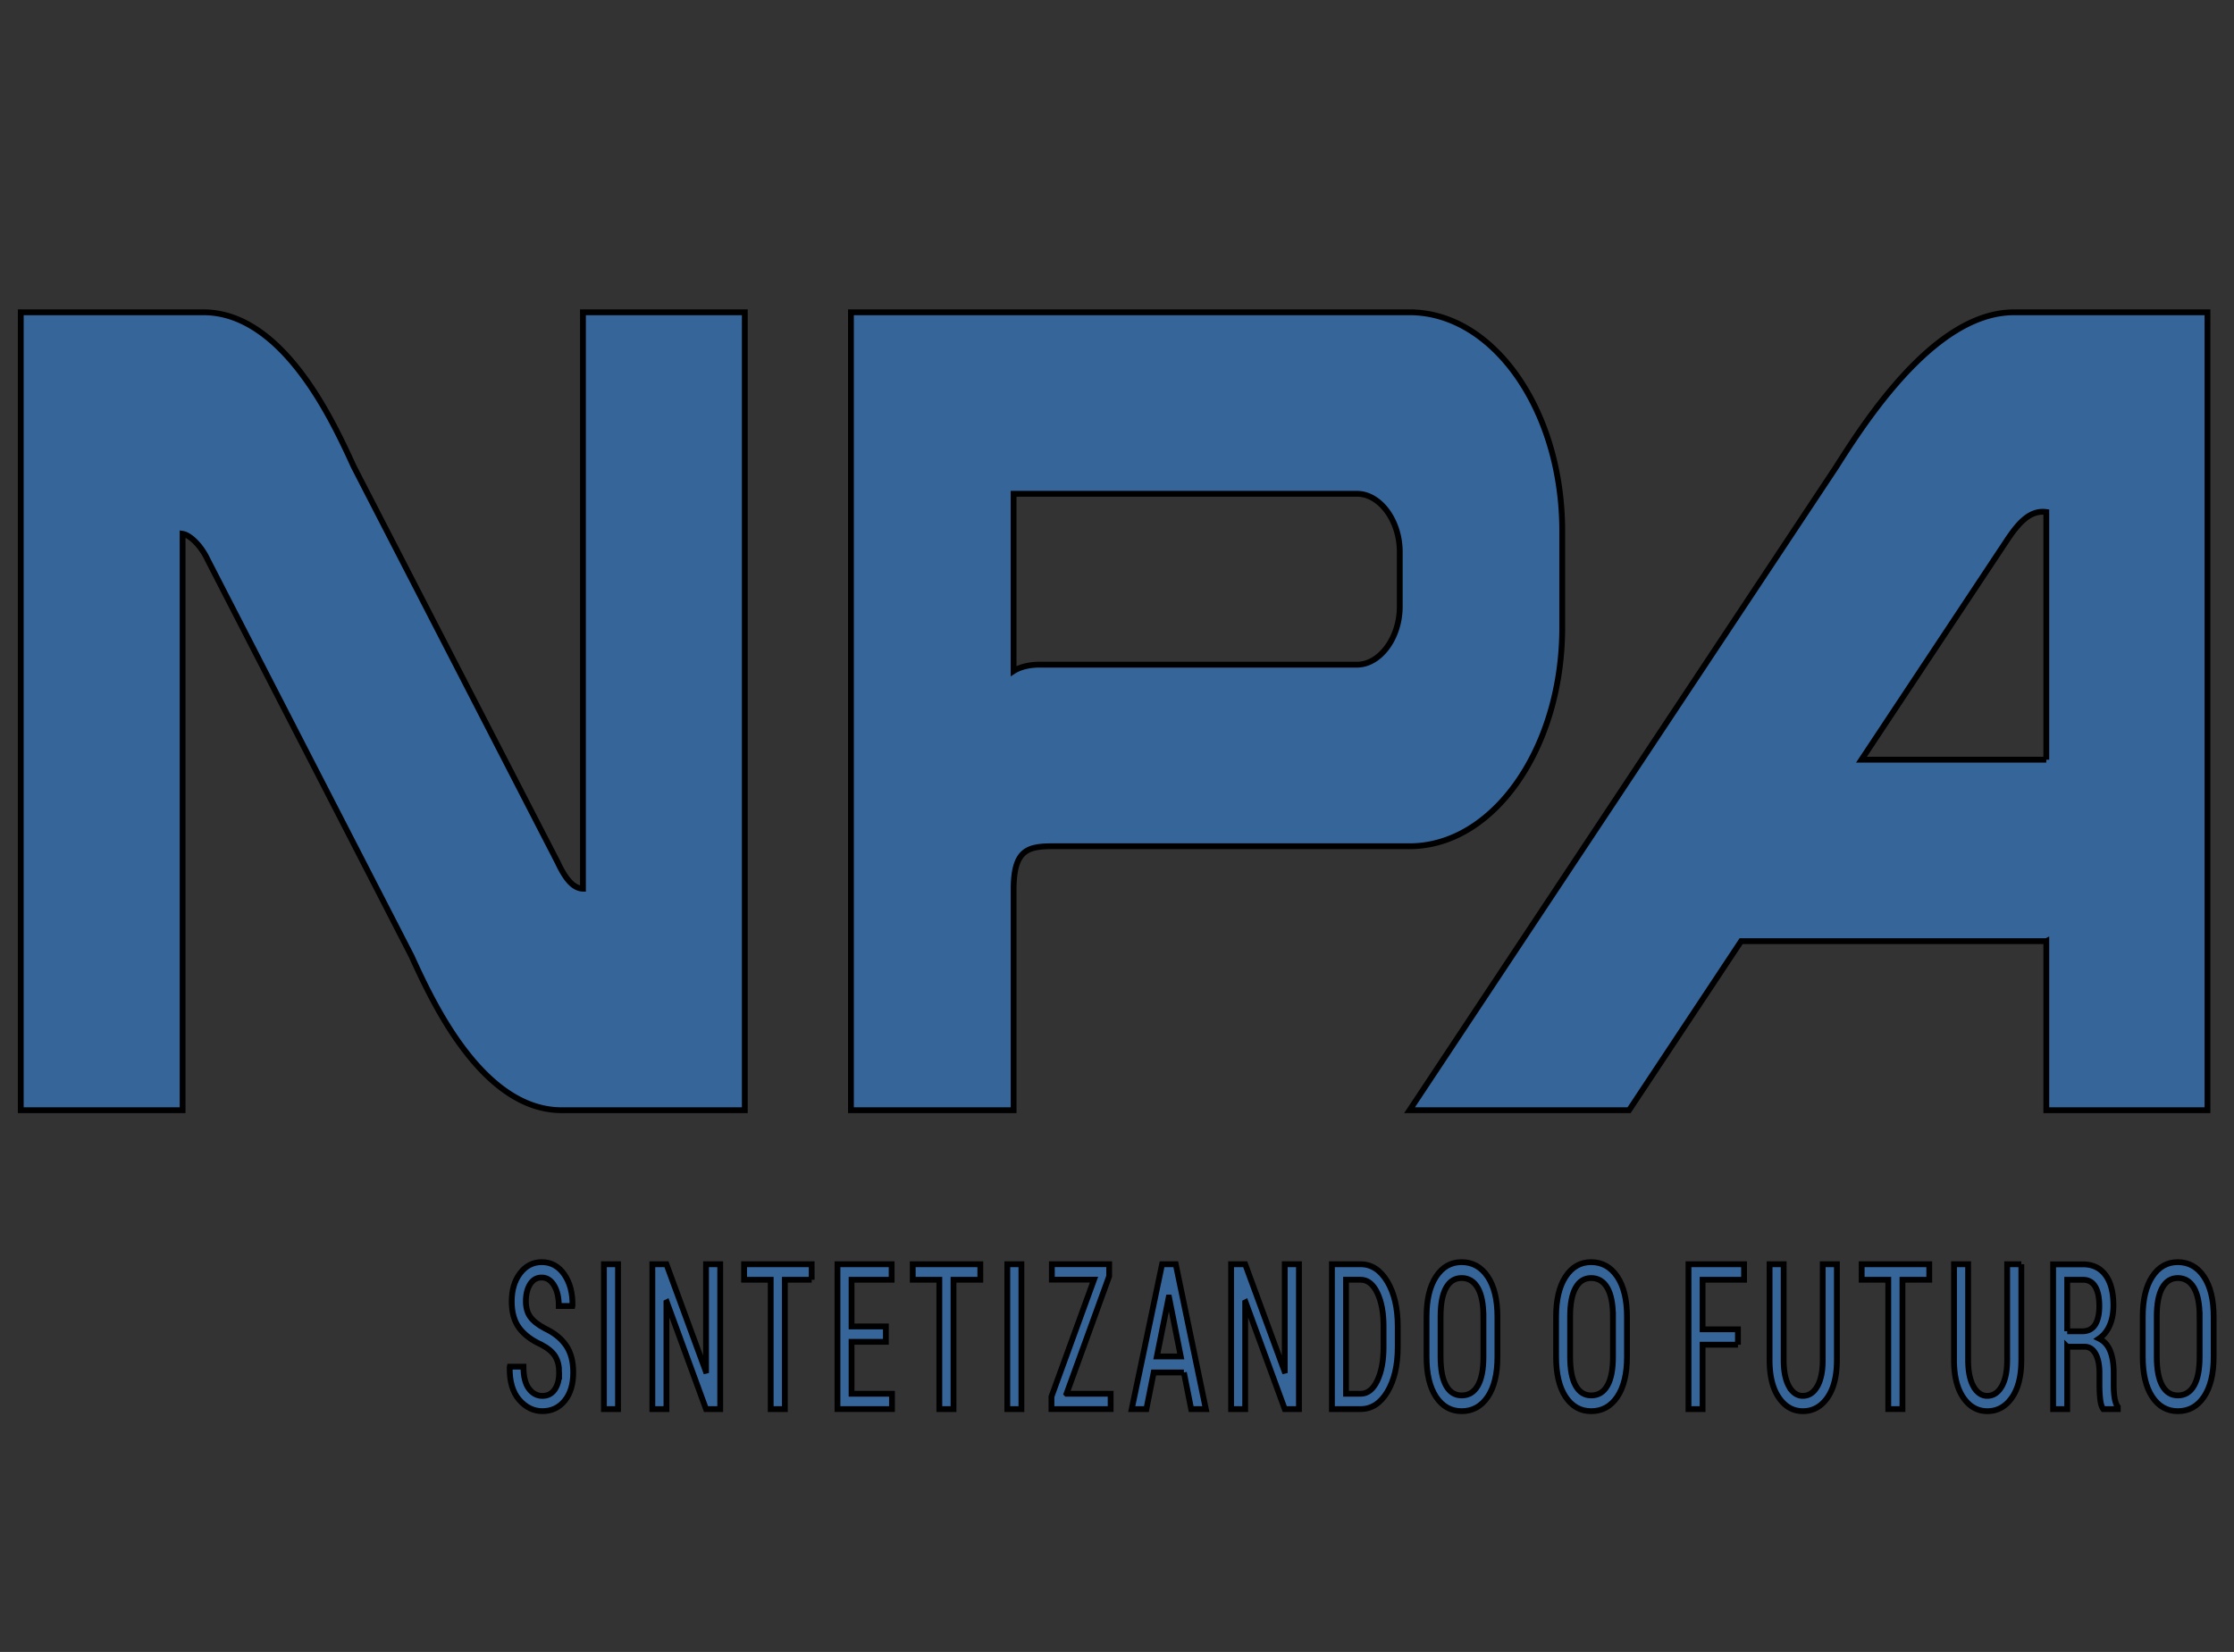 <svg width="384" height="284" xmlns="http://www.w3.org/2000/svg">

 <rect width="100%" height="100%" fill="#333333" stroke="none"/>

 <g>
  <title>Layer 1</title>
  <g>
   <g data-name="Group 234" id="svg_1">
    <g data-name="Group 232" id="svg_3">
     <circle r="16" cy="300" cx="400" data-name="Ellipse 15" id="svg_4"/>
    </g>
    <path stroke="#fff" fill="#fff" d="m394.258,292.942a4.652,4.652 0 0 1 2.142,0.477a3.624,3.624 0 0 1 1.467,1.332a3.592,3.592 0 0 1 0.533,1.935a2.753,2.753 0 0 1 -0.479,1.584a3.5,3.5 0 0 1 -1.305,1.13a3.4,3.4 0 0 1 1.926,1.156a3.37,3.37 0 0 1 0.7,2.2a4.175,4.175 0 0 1 -0.585,2.2a3.992,3.992 0 0 1 -1.636,1.504a5.151,5.151 0 0 1 -2.385,0.54l-4.68,0a0.9,0.9 0 0 1 -0.666,-0.27a0.9,0.9 0 0 1 -0.27,-0.666l0,-12.186a0.9,0.9 0 0 1 0.27,-0.675a0.921,0.921 0 0 1 0.666,-0.261l4.302,0zm0,5.778a2.606,2.606 0 0 0 1.7,-0.522a1.839,1.839 0 0 0 0.642,-1.512a1.813,1.813 0 0 0 -0.639,-1.5a2.637,2.637 0 0 0 -1.7,-0.513l-3.369,0l0,4.05l3.366,-0.003zm0.378,6.552a3.036,3.036 0 0 0 2.034,-0.657a2.309,2.309 0 0 0 0.774,-1.863a2.036,2.036 0 0 0 -0.765,-1.71a3.243,3.243 0 0 0 -2.043,-0.594l-3.744,0l0,4.824l3.744,0zm16.038,-5.562a0.891,0.891 0 0 1 0.657,0.261a0.913,0.913 0 0 1 0.261,0.675l0,4.3a0.809,0.809 0 0 1 -0.288,0.666a6.7,6.7 0 0 1 -4.41,1.568a6.72,6.72 0 0 1 -3.519,-0.954a6.861,6.861 0 0 1 -2.511,-2.61a7.409,7.409 0 0 1 -0.918,-3.654a7.323,7.323 0 0 1 0.918,-3.627a6.947,6.947 0 0 1 2.511,-2.61a6.672,6.672 0 0 1 3.519,-0.963a6.989,6.989 0 0 1 2.367,0.36a7.094,7.094 0 0 1 2.025,1.188a0.851,0.851 0 0 1 0.288,0.333a1.039,1.039 0 0 1 0.072,0.405a0.763,0.763 0 0 1 -0.261,0.594a0.9,0.9 0 0 1 -0.621,0.234a0.955,0.955 0 0 1 -0.612,-0.234a5.237,5.237 0 0 0 -1.44,-0.909a4.989,4.989 0 0 0 -1.818,-0.279a4.774,4.774 0 0 0 -2.583,0.738a5.338,5.338 0 0 0 -1.872,2.008a5.672,5.672 0 0 0 -0.693,2.763a5.657,5.657 0 0 0 0.693,2.772a5.356,5.356 0 0 0 1.872,2a4.774,4.774 0 0 0 2.583,0.738a5.243,5.243 0 0 0 2.9,-0.9l0,-3.2l-2.486,0a0.973,0.973 0 0 1 -0.675,-0.234a0.763,0.763 0 0 1 -0.261,-0.594a0.763,0.763 0 0 1 0.261,-0.594a0.973,0.973 0 0 1 0.675,-0.234l3.366,-0.007z" data-name="Path 229" id="svg_2"/>
   </g>
  </g>
  <g stroke="null">
   <path stroke="null" d="m393.552,38.392a8.878,12.719 0 1 1 0,25.441a8.882,12.725 0 0 1 0,-25.441zm0,1.807c4.209,0 7.617,4.884 7.617,10.914a7.615,10.909 0 1 1 -15.233,0a7.619,10.914 0 0 1 7.617,-10.914zm-3.927,17.77l0,-13.935l4.137,0c1.042,0 1.799,0.126 2.266,0.377c0.475,0.248 0.849,0.695 1.133,1.333c0.284,0.642 0.426,1.372 0.426,2.195c0,1.046 -0.212,1.911 -0.642,2.594c-0.426,0.681 -1.065,1.107 -1.916,1.286c0.422,0.354 0.771,0.742 1.046,1.169c0.278,0.424 0.646,1.18 1.114,2.265l1.186,2.72l-2.346,0l-1.412,-3.043c-0.506,-1.079 -0.849,-1.76 -1.038,-2.042a1.56,2.234 0 0 0 -0.59,-0.58c-0.212,-0.103 -0.543,-0.156 -0.997,-0.156l-0.399,0l0,5.821l-1.968,0l0,-0.003zm1.968,-8.039l1.456,0c0.938,0 1.528,-0.059 1.76,-0.173a1.032,1.478 0 0 0 0.551,-0.591c0.136,-0.279 0.199,-0.628 0.199,-1.046a1.188,1.701 0 0 0 -0.259,-1.138a1.197,1.715 0 0 0 -0.742,-0.544a15.926,22.816 0 0 0 -1.429,-0.047l-1.536,0l0,3.54zm-217.368,34.963l0,30.473c1.227,-0.792 2.938,-1.099 4.416,-1.099l54.64,0c3.83,0 7.321,-4.502 7.321,-9.991l0,-9.397c0,-5.489 -3.491,-9.988 -7.321,-9.988l-59.056,0l0,0.003zm68.08,-31.206c14.427,0 26.224,16.903 26.224,37.568l0,16.657c0,20.666 -11.797,37.568 -26.224,37.568l-61.373,0c-4.427,0 -6.705,0.736 -6.705,7.523l0,37.858l-27.962,0l0,-137.175l96.04,0zm109.43,76.911l0,-42.57c-2.948,-0.416 -4.99,2.178 -6.906,5.068l-24.863,37.501l31.769,0zm0,31.206l-52.457,0l-19.258,29.058l-37.734,0l73.327,-110.583c1.324,-2.092 2.662,-4.159 4.05,-6.167c6.867,-9.924 16.283,-20.423 26.5,-20.423l33.278,0l0,137.175l-27.705,0l0,-29.061zm-290.958,-81.641l35.086,68.091l0.012,0.025c1.217,2.602 2.578,4.46 4.328,4.499l0,-99.091l27.82,0l0,137.175l-31.479,0c-6.476,0 -12.067,-4.237 -16.74,-10.387c-3.598,-4.733 -6.421,-10.25 -9.061,-16.091l-35.014,-68.091l-0.012,-0.028c-1.217,-2.597 -3.137,-4.318 -4.33,-4.493l0,99.088l-27.818,0l0,-137.173l31.409,0c6.476,0 12.067,4.237 16.74,10.387c3.598,4.733 6.419,10.245 9.059,16.088z" fill="#36659A" clip-rule="evenodd" fill-rule="evenodd"/>
   <g stroke="null" fill="#36659A">
    <path stroke="null" d="m96.112,235.98c0,-1.138 -0.226,-2.072 -0.681,-2.809c-0.454,-0.736 -1.254,-1.409 -2.399,-2.014c-1.632,-0.728 -2.885,-1.674 -3.76,-2.82c-0.876,-1.155 -1.314,-2.686 -1.314,-4.599c0,-1.964 0.483,-3.579 1.45,-4.853c0.968,-1.266 2.206,-1.905 3.719,-1.905c1.606,0 2.897,0.708 3.869,2.12c0.972,1.417 1.441,3.188 1.408,5.319l-0.023,0.106l-2.329,0c0,-1.462 -0.271,-2.641 -0.812,-3.542c-0.541,-0.901 -1.254,-1.353 -2.138,-1.353c-0.859,0 -1.526,0.391 -2,1.163c-0.473,0.775 -0.711,1.746 -0.711,2.909c0,1.085 0.251,1.98 0.752,2.686s1.343,1.372 2.531,2c1.583,0.742 2.788,1.71 3.617,2.909c0.827,1.199 1.242,2.747 1.242,4.652c0,2.031 -0.487,3.648 -1.462,4.848c-0.975,1.205 -2.255,1.805 -3.837,1.805c-1.528,0 -2.858,-0.65 -3.987,-1.95c-1.131,-1.303 -1.674,-3.166 -1.635,-5.592l0.023,-0.106l2.34,0c0,1.69 0.313,2.951 0.936,3.779c0.625,0.834 1.398,1.247 2.323,1.247c0.899,0 1.604,-0.357 2.112,-1.085c0.51,-0.72 0.765,-1.69 0.765,-2.915zm10.12,6.265l-2.424,0l0,-24.902l2.424,0l0,24.902z"/>
   </g>
   <g stroke="null" fill="#36659A">
    <path stroke="null" d="m123.796,242.245l-2.436,0l-6.733,-18.37l-0.072,0.036l0,18.334l-2.424,0l0,-24.902l2.424,0l6.733,18.317l0.072,-0.017l0,-18.3l2.436,0l0,24.902zm15.722,-22.233l-4.608,0l0,22.233l-2.436,0l0,-22.233l-4.573,0l0,-2.669l11.616,0l0,2.669l0.002,0z"/>
   </g>
   <g stroke="null" fill="#36659A">
    <path stroke="null" d="m152.273,230.681l-5.897,0l0,8.931l6.947,0l0,2.63l-9.371,0l0,-24.9l9.312,0l0,2.669l-6.888,0l0,8.022l5.897,0l0,2.647zm16.232,-10.669l-4.608,0l0,22.233l-2.434,0l0,-22.233l-4.573,0l0,-2.669l11.616,0l0,2.669zm7.064,22.233l-2.424,0l0,-24.902l2.424,0l0,24.902zm7.755,-2.633l7.583,0l0,2.63l-10.173,0l0,-2.139l7.319,-20.113l-7.249,0l0,-2.65l9.852,0l0,2.067l-7.332,20.205zm20.175,-3.659l-5.193,0l-1.254,6.293l-2.521,0l5.218,-24.902l2.352,0l5.171,24.902l-2.521,0l-1.252,-6.293zm-4.645,-2.756l4.106,0l-2.007,-10.128l-0.068,0l-2.031,10.128zm24.423,9.048l-2.438,0l-6.731,-18.37l-0.072,0.036l0,18.334l-2.422,0l0,-24.902l2.422,0l6.731,18.317l0.072,-0.017l0,-18.3l2.438,0l0,24.902zm5.666,0l0,-24.902l4.932,0c1.879,0 3.411,0.999 4.601,2.993s1.783,4.56 1.783,7.698l0,3.54c0,3.149 -0.594,5.715 -1.783,7.698s-2.722,2.973 -4.601,2.973l-4.932,0zm2.424,-22.233l0,19.6l2.51,0c1.194,0 2.149,-0.753 2.864,-2.254c0.718,-1.495 1.077,-3.428 1.077,-5.788l0,-3.573c0,-2.329 -0.358,-4.242 -1.077,-5.74c-0.715,-1.501 -1.669,-2.248 -2.864,-2.248l-2.51,0l0,0.003z"/>
   </g>
   <g stroke="null" fill="#36659A">
    <path stroke="null" d="m257.394,233.233c0,2.954 -0.555,5.252 -1.669,6.903c-1.114,1.646 -2.605,2.471 -4.476,2.471c-1.848,0 -3.316,-0.826 -4.408,-2.471c-1.092,-1.651 -1.635,-3.95 -1.635,-6.903l0,-6.842c0,-2.945 0.543,-5.247 1.635,-6.912c1.092,-1.668 2.556,-2.499 4.396,-2.499c1.867,0 3.366,0.831 4.484,2.488c1.114,1.662 1.672,3.969 1.672,6.92l0,6.845zm-2.412,-6.898c0,-2.162 -0.323,-3.807 -0.973,-4.934c-0.646,-1.121 -1.571,-1.685 -2.772,-1.685c-1.164,0 -2.058,0.563 -2.681,1.685c-0.627,1.124 -0.938,2.77 -0.938,4.934l0,6.898c0,2.187 0.315,3.849 0.942,4.976c0.631,1.13 1.524,1.69 2.689,1.69c1.201,0 2.126,-0.561 2.769,-1.685c0.646,-1.121 0.966,-2.784 0.966,-4.982l0,-6.898zm24.68,6.898c0,2.954 -0.555,5.252 -1.669,6.903c-1.114,1.646 -2.605,2.471 -4.476,2.471c-1.848,0 -3.316,-0.826 -4.408,-2.471c-1.092,-1.651 -1.635,-3.95 -1.635,-6.903l0,-6.842c0,-2.945 0.543,-5.247 1.635,-6.912c1.092,-1.668 2.556,-2.499 4.392,-2.499c1.871,0 3.368,0.831 4.488,2.488c1.118,1.662 1.672,3.969 1.672,6.92l0,6.845zm-2.41,-6.898c0,-2.162 -0.323,-3.807 -0.97,-4.934c-0.65,-1.121 -1.575,-1.685 -2.78,-1.685c-1.16,0 -2.054,0.563 -2.677,1.685c-0.627,1.124 -0.938,2.77 -0.938,4.934l0,6.898c0,2.187 0.315,3.849 0.946,4.976c0.627,1.13 1.521,1.69 2.685,1.69c1.201,0 2.126,-0.561 2.769,-1.685c0.646,-1.121 0.966,-2.784 0.966,-4.982l0,-6.898zm21.481,4.845l-6.077,0l0,11.065l-2.422,0l0,-24.902l9.552,0l0,2.669l-7.13,0l0,8.518l6.077,0l0,2.65z"/>
   </g>
   <g stroke="null" fill="#36659A">
    <path stroke="null" d="m315.741,217.342l0,16.473c0,2.759 -0.543,4.912 -1.624,6.463c-1.084,1.551 -2.486,2.326 -4.213,2.326c-1.696,0 -3.076,-0.781 -4.137,-2.337c-1.065,-1.556 -1.597,-3.71 -1.597,-6.452l0,-16.473l2.426,0l0,16.473c0,1.922 0.304,3.428 0.913,4.524a2.92,4.184 0 0 0 2.395,1.629c1.018,0 1.84,-0.541 2.465,-1.623c0.623,-1.085 0.938,-2.594 0.938,-4.53l0,-16.473l2.434,0zm15.878,2.669l-4.608,0l0,22.233l-2.438,0l0,-22.233l-4.572,0l0,-2.669l11.618,0l0,2.669zm15.827,-2.669l0,16.473c0,2.759 -0.543,4.912 -1.624,6.463c-1.084,1.551 -2.486,2.326 -4.213,2.326c-1.696,0 -3.076,-0.781 -4.137,-2.337c-1.065,-1.556 -1.597,-3.71 -1.597,-6.452l0,-16.473l2.426,0l0,16.473c0,1.922 0.304,3.428 0.913,4.524a2.92,4.184 0 0 0 2.395,1.629c1.014,0 1.836,-0.541 2.465,-1.623c0.623,-1.085 0.935,-2.594 0.935,-4.53l0,-16.473l2.438,0zm7.885,14.181l0,10.722l-2.422,0l0,-24.883l5.122,0c1.669,0 2.961,0.608 3.871,1.83c0.913,1.219 1.369,2.968 1.369,5.247c0,1.303 -0.212,2.441 -0.639,3.417s-1.038,1.729 -1.832,2.268c0.894,0.432 1.532,1.149 1.928,2.153c0.395,1.001 0.594,2.248 0.594,3.729l0,2.17c0,0.761 0.049,1.478 0.152,2.139c0.107,0.661 0.288,1.174 0.551,1.537l0,0.396l-2.494,0c-0.275,-0.374 -0.448,-0.951 -0.532,-1.715a10.821,15.503 0 0 1 -0.125,-2.385l0,-2.103c0,-1.395 -0.224,-2.494 -0.674,-3.305c-0.452,-0.809 -1.073,-1.213 -1.871,-1.213l-2.998,0l0,-0.003zm0,-2.655l2.578,0c1.005,0 1.744,-0.379 2.221,-1.132c0.479,-0.759 0.718,-1.835 0.718,-3.227c0,-1.423 -0.236,-2.53 -0.699,-3.314c-0.463,-0.787 -1.172,-1.18 -2.118,-1.18l-2.7,0l0,8.853z"/>
   </g>
   <path stroke="null" d="m380.505,233.233c0,2.954 -0.559,5.252 -1.672,6.903c-1.114,1.646 -2.609,2.471 -4.476,2.471c-1.848,0 -3.316,-0.826 -4.408,-2.471c-1.092,-1.651 -1.635,-3.95 -1.635,-6.903l0,-6.842c0,-2.945 0.543,-5.247 1.635,-6.912c1.092,-1.668 2.556,-2.499 4.392,-2.499c1.871,0 3.366,0.831 4.484,2.488c1.118,1.662 1.68,3.969 1.68,6.92l0,6.845zm-2.414,-6.898c0,-2.162 -0.323,-3.807 -0.973,-4.934c-0.646,-1.121 -1.575,-1.685 -2.776,-1.685c-1.16,0 -2.054,0.563 -2.681,1.685c-0.623,1.124 -0.935,2.77 -0.935,4.934l0,6.898c0,2.187 0.315,3.849 0.942,4.976c0.627,1.13 1.524,1.69 2.689,1.69c1.197,0 2.122,-0.561 2.769,-1.685c0.642,-1.121 0.966,-2.784 0.966,-4.982l0,-6.898z" fill="#36659A"/>
  </g>
 </g>
</svg>